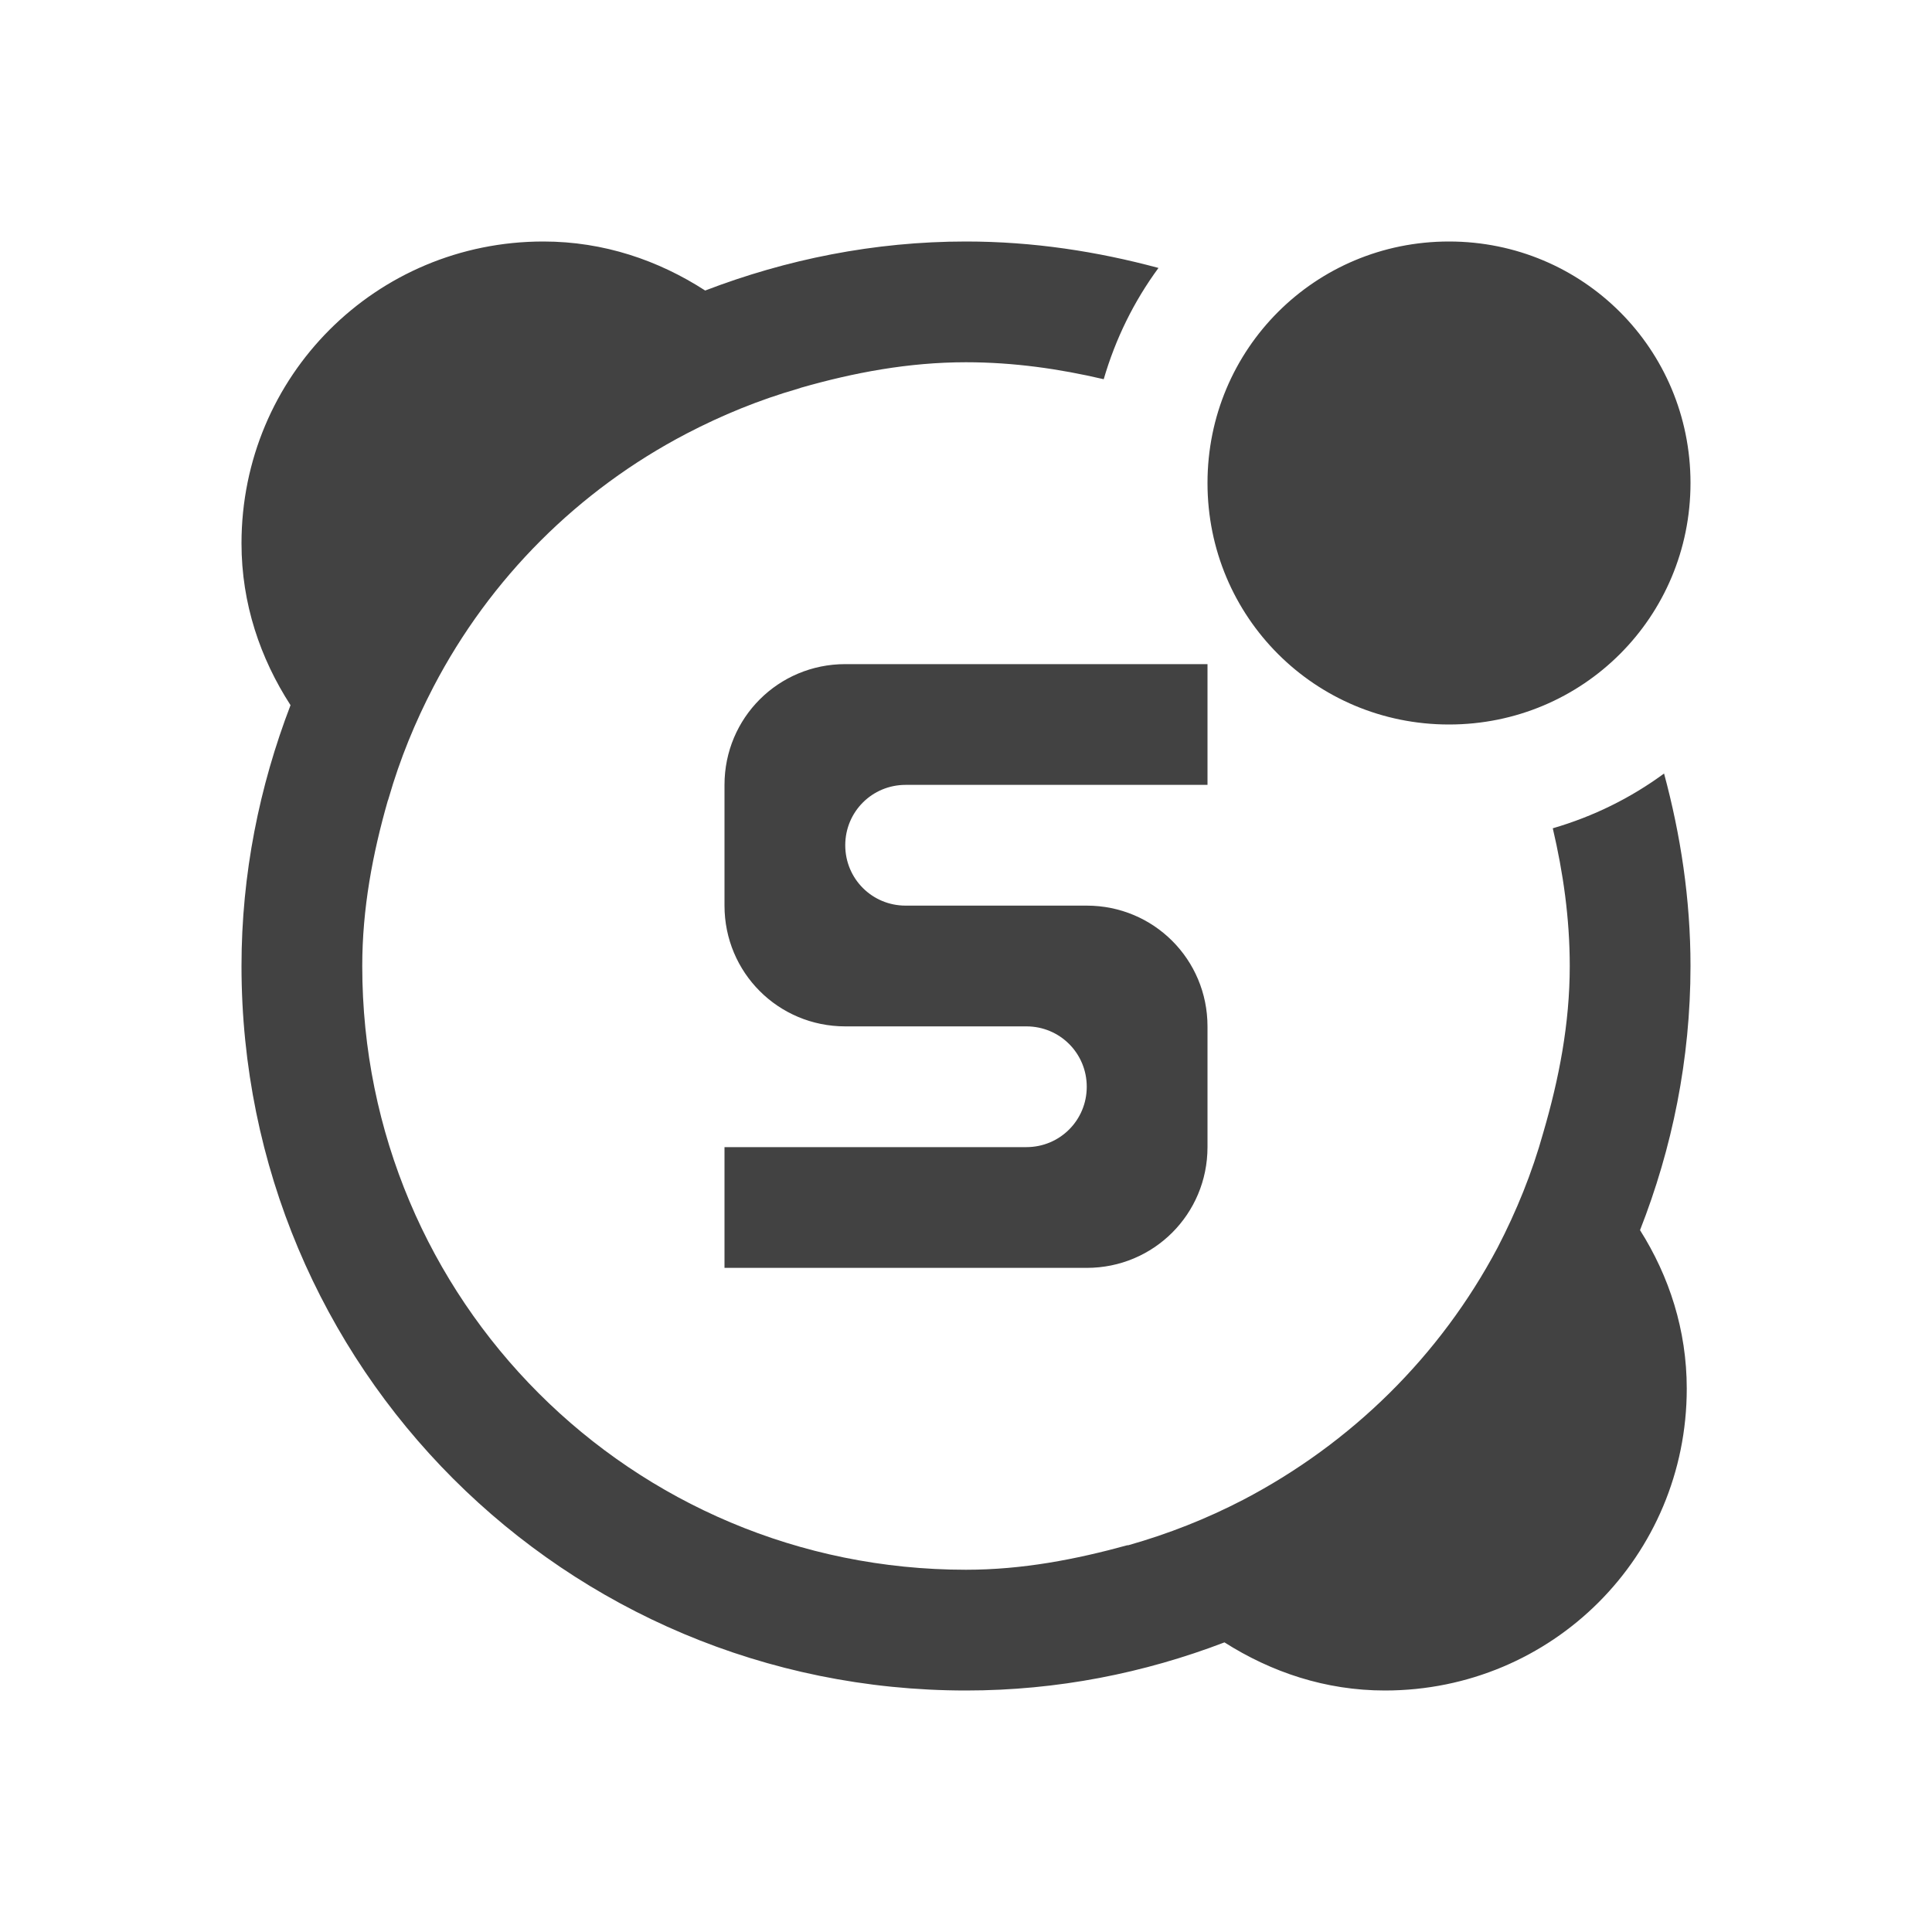 
<svg xmlns="http://www.w3.org/2000/svg" xmlns:xlink="http://www.w3.org/1999/xlink" width="32px" height="32px" viewBox="0 0 32 32" version="1.1">
<g id="surface1">
<defs>
  <style id="current-color-scheme" type="text/css">
   .ColorScheme-Text { color:#424242; } .ColorScheme-Highlight { color:#eeeeee; }
  </style>
 </defs>
<path style="fill:currentColor" class="ColorScheme-Text" d="M 9 4 C 6.227 4 4 6.227 4 9 C 4 10 4.312 10.906 4.812 11.68 C 4.297 13.023 4 14.477 4 16 C 4 22.648 9.352 28 16 28 C 17.516 28 18.953 27.711 20.281 27.203 C 21.055 27.695 21.953 28 22.938 28 C 25.711 28 27.938 25.773 27.938 23 C 27.938 22.031 27.648 21.141 27.164 20.375 C 27.695 19.023 28 17.547 28 16 C 28 14.891 27.836 13.828 27.562 12.812 C 27.008 13.219 26.391 13.523 25.719 13.719 C 25.891 14.453 26 15.211 26 16 C 26 16.961 25.82 17.875 25.562 18.758 C 25.375 19.43 25.117 20.062 24.805 20.664 C 23.852 22.461 22.383 23.906 20.586 24.844 C 19.984 25.156 19.352 25.406 18.688 25.594 C 18.68 25.594 18.68 25.594 18.672 25.594 C 17.82 25.828 16.938 26 16 26 C 10.461 26 6 21.539 6 16 C 6 15.047 6.172 14.141 6.422 13.266 C 6.43 13.25 6.43 13.242 6.438 13.219 C 6.625 12.57 6.875 11.961 7.18 11.375 C 8.117 9.578 9.578 8.117 11.375 7.18 C 11.961 6.875 12.57 6.625 13.219 6.438 C 13.242 6.43 13.25 6.43 13.266 6.422 C 14.141 6.172 15.047 6 16 6 C 16.789 6 17.547 6.109 18.281 6.281 C 18.477 5.609 18.781 4.992 19.188 4.438 C 18.172 4.164 17.109 4 16 4 C 14.477 4 13.023 4.297 11.68 4.812 C 10.906 4.312 10 4 9 4 Z M 24 4 C 21.781 4 20 5.781 20 8 C 20 10.219 21.781 12 24 12 C 26.219 12 28 10.219 28 8 C 28 5.781 26.219 4 24 4 Z M 14 11 C 12.891 11 12 11.891 12 13 L 12 15 C 12 16.109 12.891 17 14 17 L 17 17 C 17.555 17 18 17.445 18 18 C 18 18.555 17.555 19 17 19 L 12 19 L 12 21 L 18 21 C 19.109 21 20 20.109 20 19 L 20 17 C 20 15.891 19.109 15 18 15 L 15 15 C 14.445 15 14 14.555 14 14 C 14 13.445 14.445 13 15 13 L 20 13 L 20 11 Z M 14 11 "/>
</g>
</svg>
